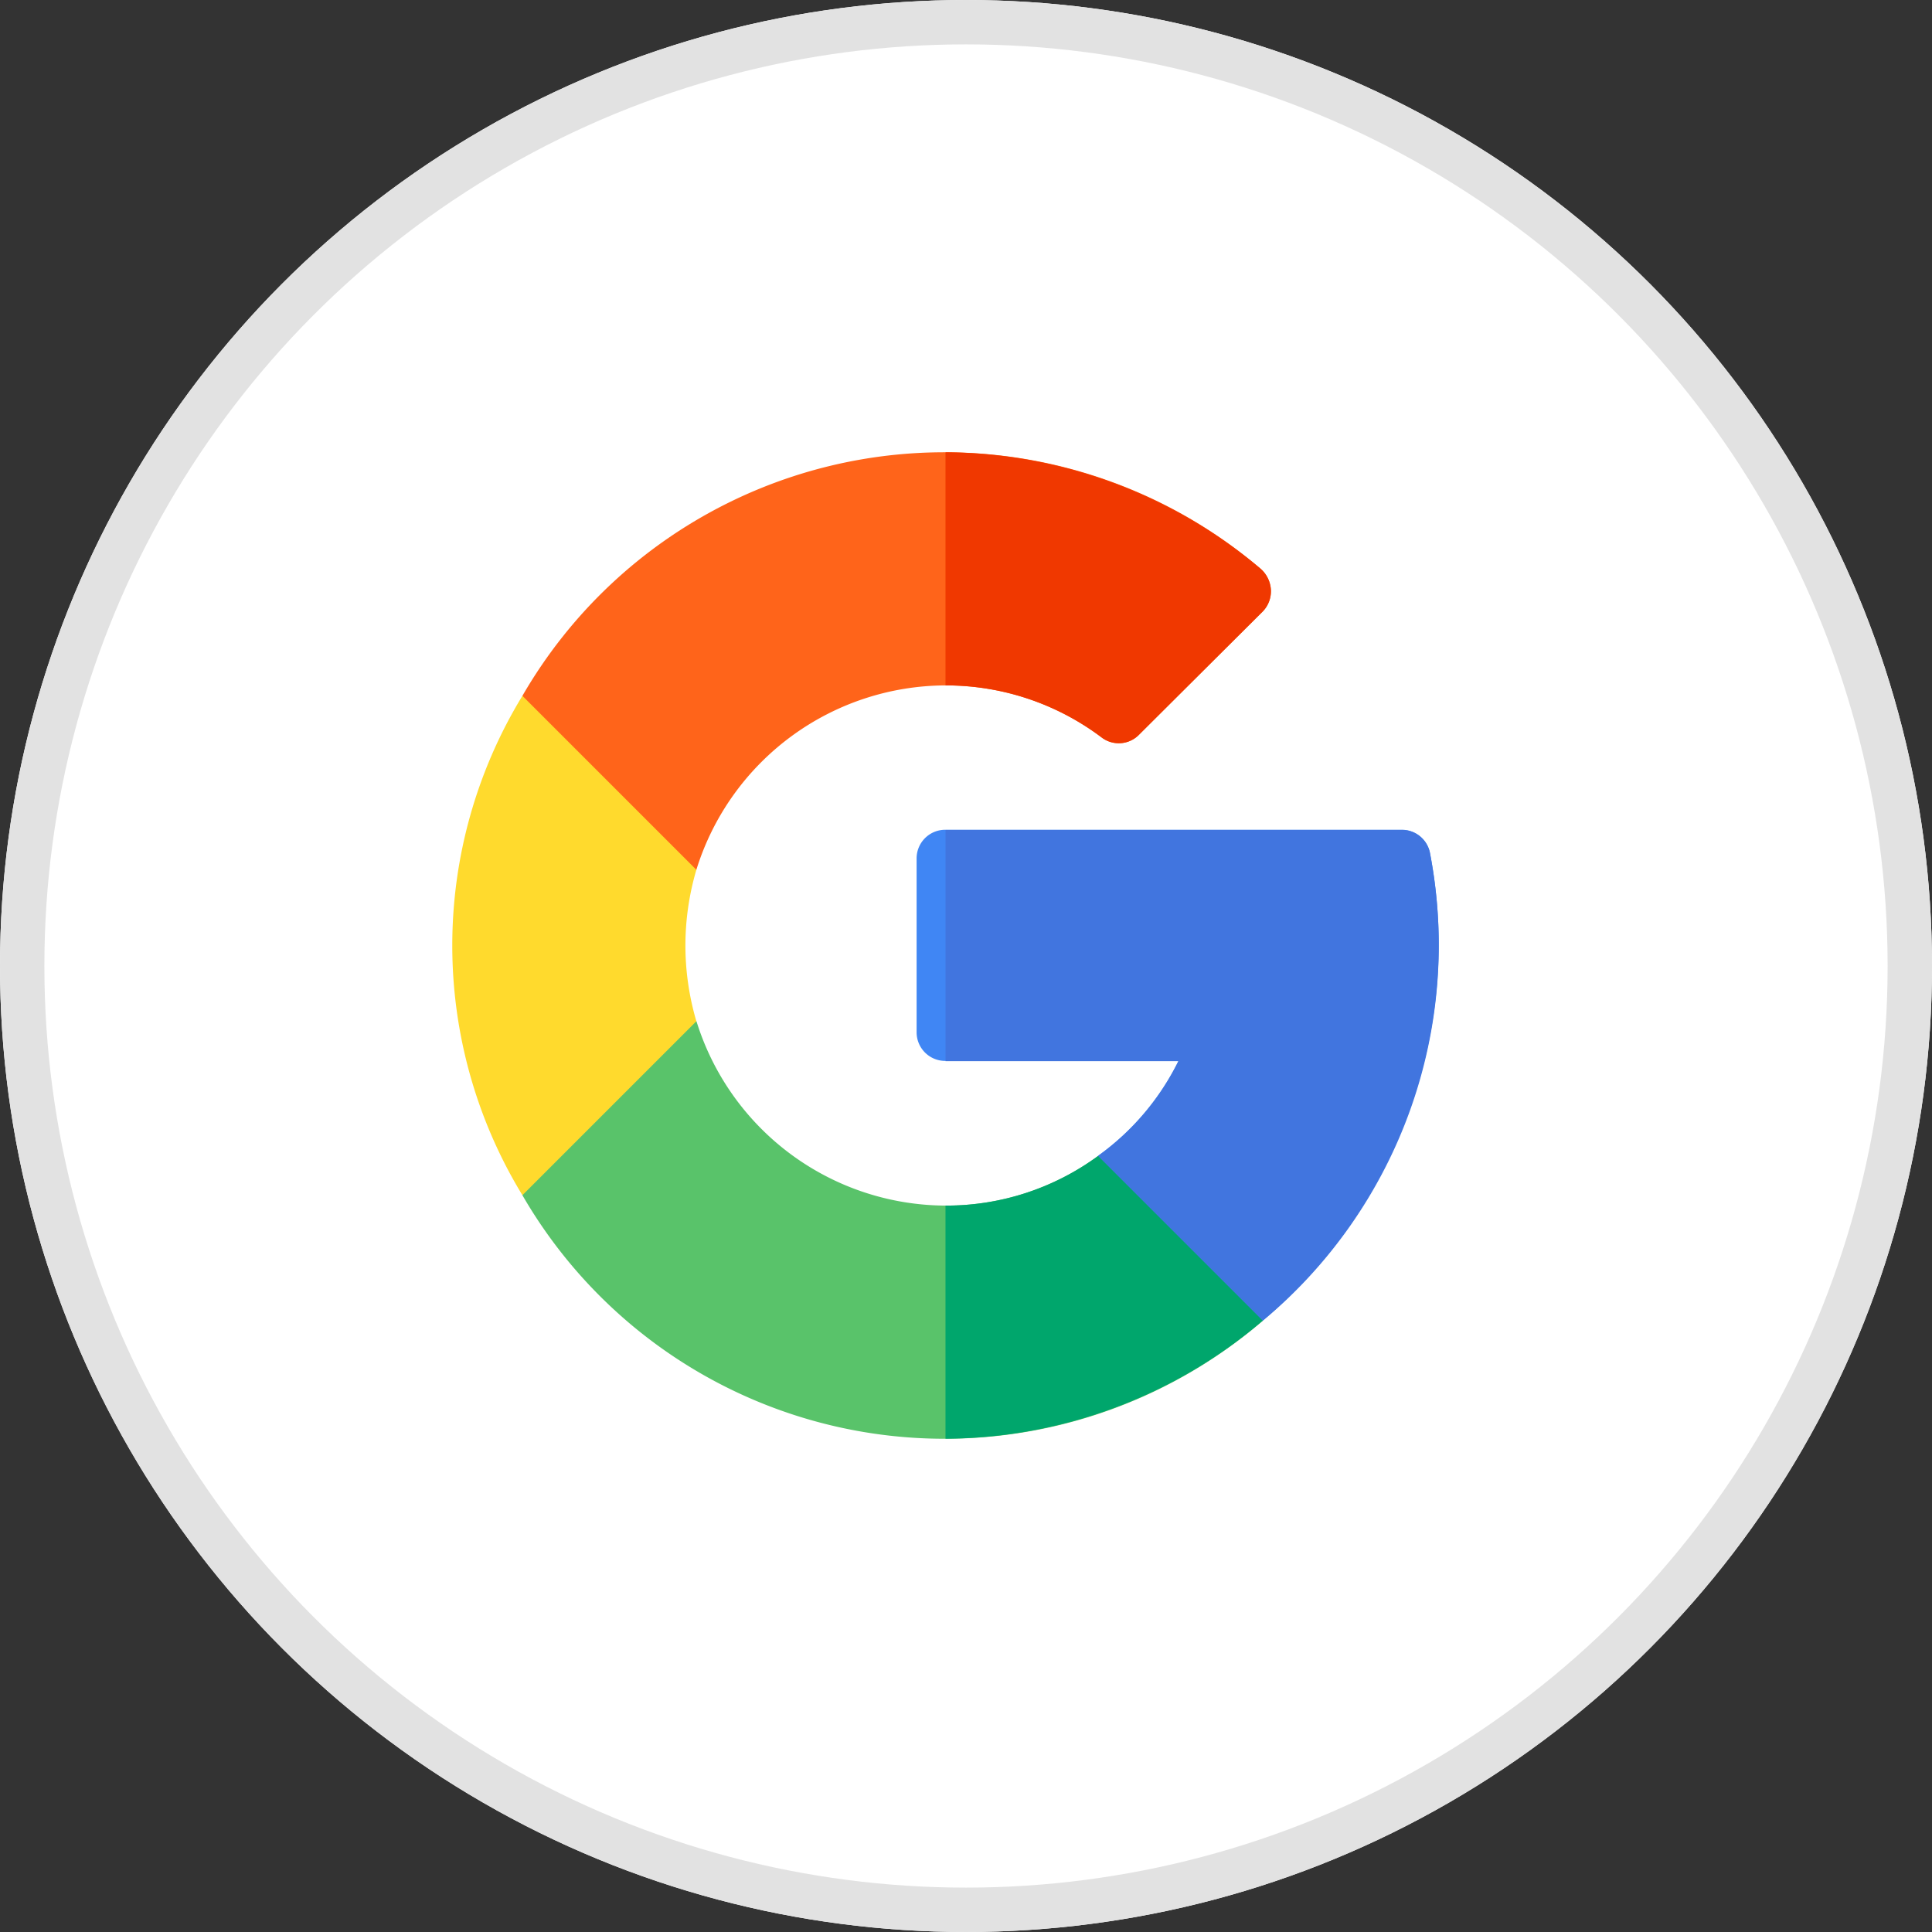 <svg xmlns="http://www.w3.org/2000/svg" width="43.536" height="43.536" viewBox="0 0 43.536 43.536"><rect x="0" y="0" width="43.536" height="43.536" fill="#333333" stroke="none"/><defs><style>.a{fill:#fff;stroke:#e2e2e2;}.b{fill:#59c36a;}.c{fill:#00a66c;}.d{fill:#ffda2d;}.e{fill:#4086f4;}.f{fill:#4175df;}.g{fill:#ff641a;}.h{fill:#f03800;}.i{stroke:none;}.j{fill:none;}</style></defs><g class="a"><circle class="i" cx="21.768" cy="21.768" r="21.768"/><circle class="j" cx="21.768" cy="21.768" r="21.268"/></g><g transform="translate(10.192 10.192)"><g transform="translate(0 0)"><path class="b" d="M53.085,302.047A10.991,10.991,0,0,1,36.4,299.22l.722-3.327,3.2-.594a5.9,5.9,0,0,0,5.614,4.155,5.777,5.777,0,0,0,3.439-1.12l3.074.469Z" transform="translate(-34.82 -282.479)"/><path class="c" d="M263.151,368.912l-.638-3.243-3.074-.469A5.777,5.777,0,0,1,256,366.32v5.253A11.1,11.1,0,0,0,263.151,368.912Z" transform="translate(-244.886 -349.345)"/><g transform="translate(0 5.488)"><path class="d" d="M5.253,132.027a6.07,6.07,0,0,0,.247,1.706l-3.92,3.92a10.807,10.807,0,0,1,0-11.253l3.146.542L5.5,130.32A6.069,6.069,0,0,0,5.253,132.027Z" transform="translate(0 -126.4)"/></g><path class="e" d="M252.766,198.6a11.1,11.1,0,0,1-3.964,8.453l-3.712-3.712a5.764,5.764,0,0,0,1.81-2.136h-5.249a.645.645,0,0,1-.651-.651v-3.907a.645.645,0,0,1,.651-.651h10.281a.644.644,0,0,1,.638.534A11.044,11.044,0,0,1,252.766,198.6Z" transform="translate(-230.537 -187.49)"/><path class="f" d="M261.249,201.21a5.764,5.764,0,0,1-1.81,2.136l3.712,3.712a11.008,11.008,0,0,0,3.768-10.524.644.644,0,0,0-.638-.534H256v5.21Z" transform="translate(-244.885 -187.49)"/><path class="g" d="M53.267,3.1a.657.657,0,0,1-.182.482L50.3,6.36a.638.638,0,0,1-.847.065,5.826,5.826,0,0,0-3.517-1.172A5.9,5.9,0,0,0,40.32,9.408L36.4,5.488A10.984,10.984,0,0,1,53.033,2.622a.685.685,0,0,1,.234.482Z" transform="translate(-34.82 0)"/><path class="h" d="M259.517,6.426a.638.638,0,0,0,.847-.065l2.787-2.774a.657.657,0,0,0,.182-.482.685.685,0,0,0-.234-.482A11.081,11.081,0,0,0,256,0V5.253A5.826,5.826,0,0,1,259.517,6.426Z" transform="translate(-244.886 0)"/></g></g></svg>